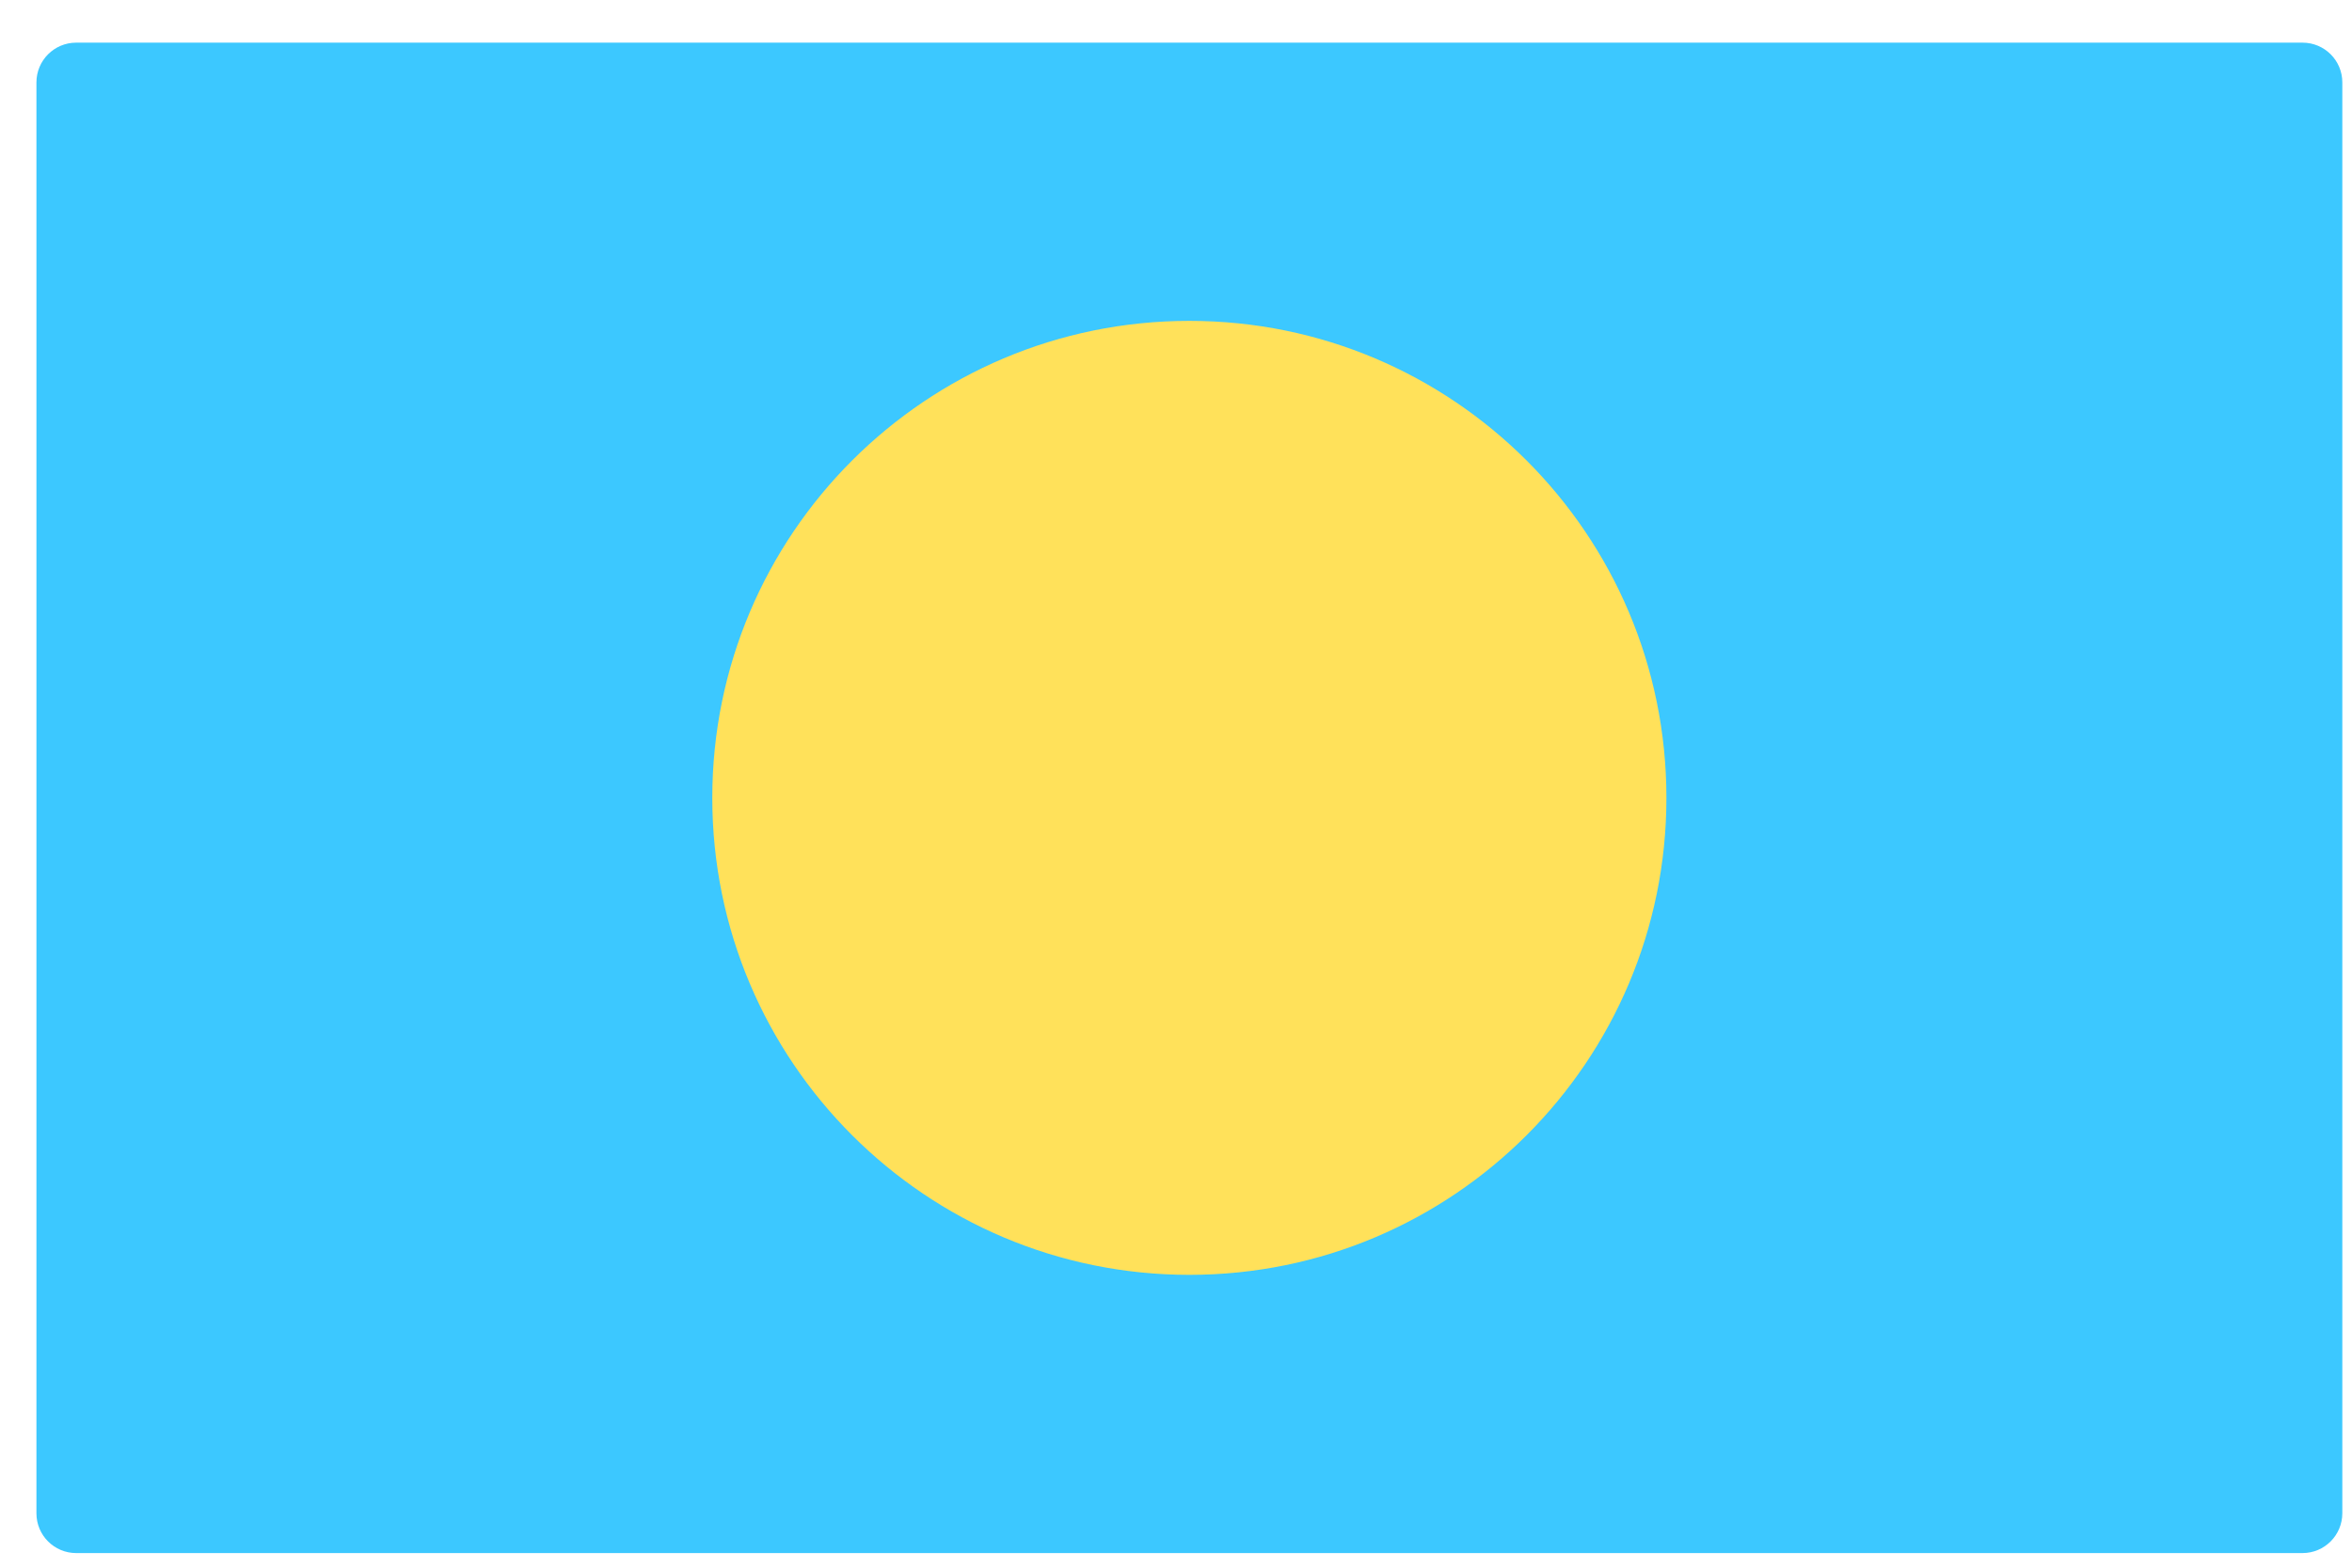 <svg width="51" height="34" viewBox="0 0 51 34" fill="none" xmlns="http://www.w3.org/2000/svg">
<path d="M49.927 33.683H1.652C1.176 33.683 0.79 33.297 0.79 32.821V1.787C0.79 1.311 1.176 0.925 1.652 0.925H49.927C50.404 0.925 50.79 1.311 50.79 1.787V32.821C50.789 33.297 50.403 33.683 49.927 33.683Z" fill="#3CC8FF"/>
<path d="M25.79 27.649C31.503 27.649 36.134 23.017 36.134 17.304C36.134 11.591 31.503 6.959 25.79 6.959C20.076 6.959 15.445 11.591 15.445 17.304C15.445 23.017 20.076 27.649 25.79 27.649Z" fill="#FFE15A"/>
</svg>
